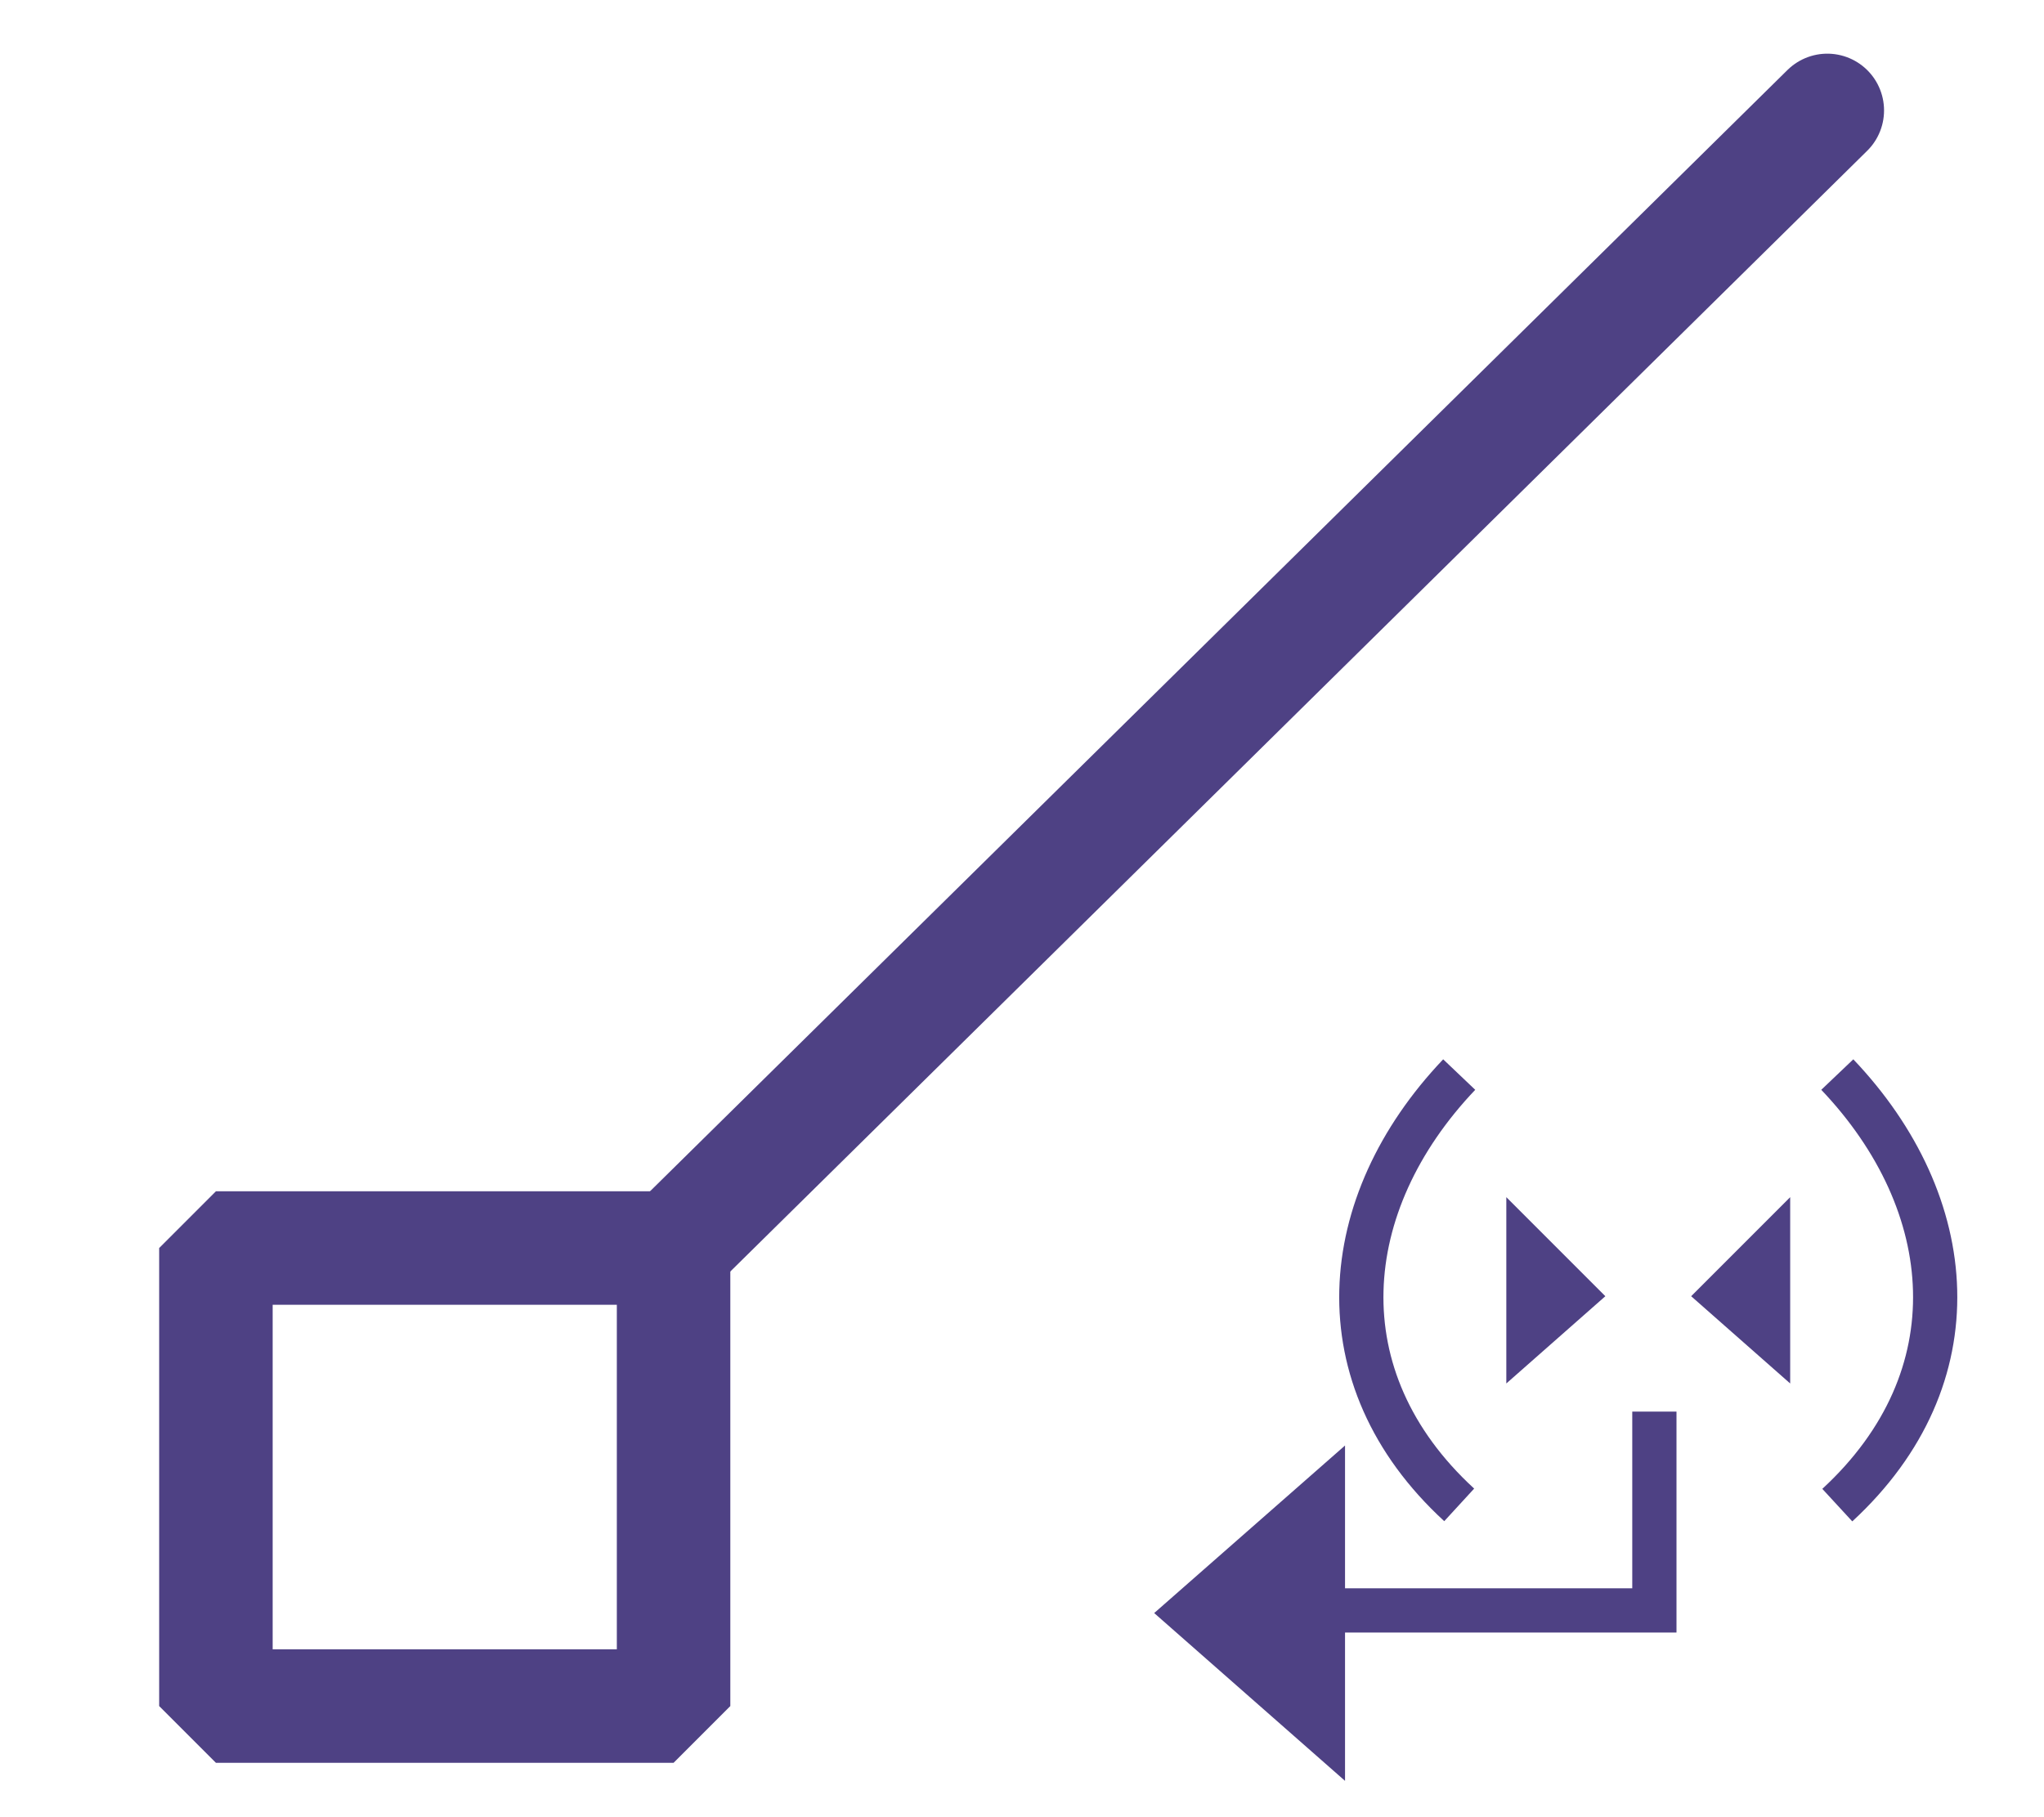 <svg xmlns="http://www.w3.org/2000/svg" width="18" height="16" viewBox="0 0 4.762 4.233"><path d="M6.191.182 2.155 4.16" style="fill:none;stroke:#4e4184;stroke-width:.397;stroke-linecap:round;stroke-linejoin:miter;stroke-miterlimit:4;stroke-dasharray:none;stroke-opacity:1" transform="translate(.134 .136) scale(.666)"/><path d="M.554 4.161h1.601v1.602H.554Z" style="fill:none;fill-opacity:1;stroke:#4e4184;stroke-width:.397;stroke-linejoin:bevel;stroke-miterlimit:4;stroke-dasharray:none;stroke-dashoffset:0;stroke-opacity:1" transform="translate(.134 .136) scale(.666)"/><path d="M3.006 3.237v-.775l.412.412Z" style="fill:#4e4184;fill-opacity:1;stroke:none;stroke-width:.211px;stroke-linecap:butt;stroke-linejoin:miter;stroke-opacity:1" transform="translate(1.826 1.41) scale(.56)"/><path d="M2.81 3.742c-.575-.528-.51-1.254 0-1.79" style="fill:none;stroke:#4e4184;stroke-width:.184px;stroke-linecap:butt;stroke-linejoin:miter;stroke-opacity:1" transform="translate(1.826 1.41) scale(.56)"/><path d="M4.187 3.237v-.775l-.412.412Z" style="fill:#4e4184;fill-opacity:1;stroke:none;stroke-width:.211px;stroke-linecap:butt;stroke-linejoin:miter;stroke-opacity:1" transform="translate(1.826 1.41) scale(.56)"/><path d="M4.383 3.743c.575-.53.51-1.255 0-1.791" style="fill:none;stroke:#4e4184;stroke-width:.184px;stroke-linecap:butt;stroke-linejoin:miter;stroke-opacity:1" transform="translate(1.826 1.41) scale(.56)"/><path d="M2.335 3.495V4.89l-.794-.698Z" style="fill:#4e4184;fill-opacity:1;stroke:none;stroke-width:.39px;stroke-linecap:butt;stroke-linejoin:miter;stroke-opacity:1" transform="translate(1.826 1.41) scale(.56)"/><path d="M3.622 3.354v.827H2.25" style="fill:none;fill-opacity:1;stroke:#4e4184;stroke-width:.184px;stroke-linecap:butt;stroke-linejoin:miter;stroke-opacity:1" transform="translate(1.826 1.41) scale(.56)"/></svg>